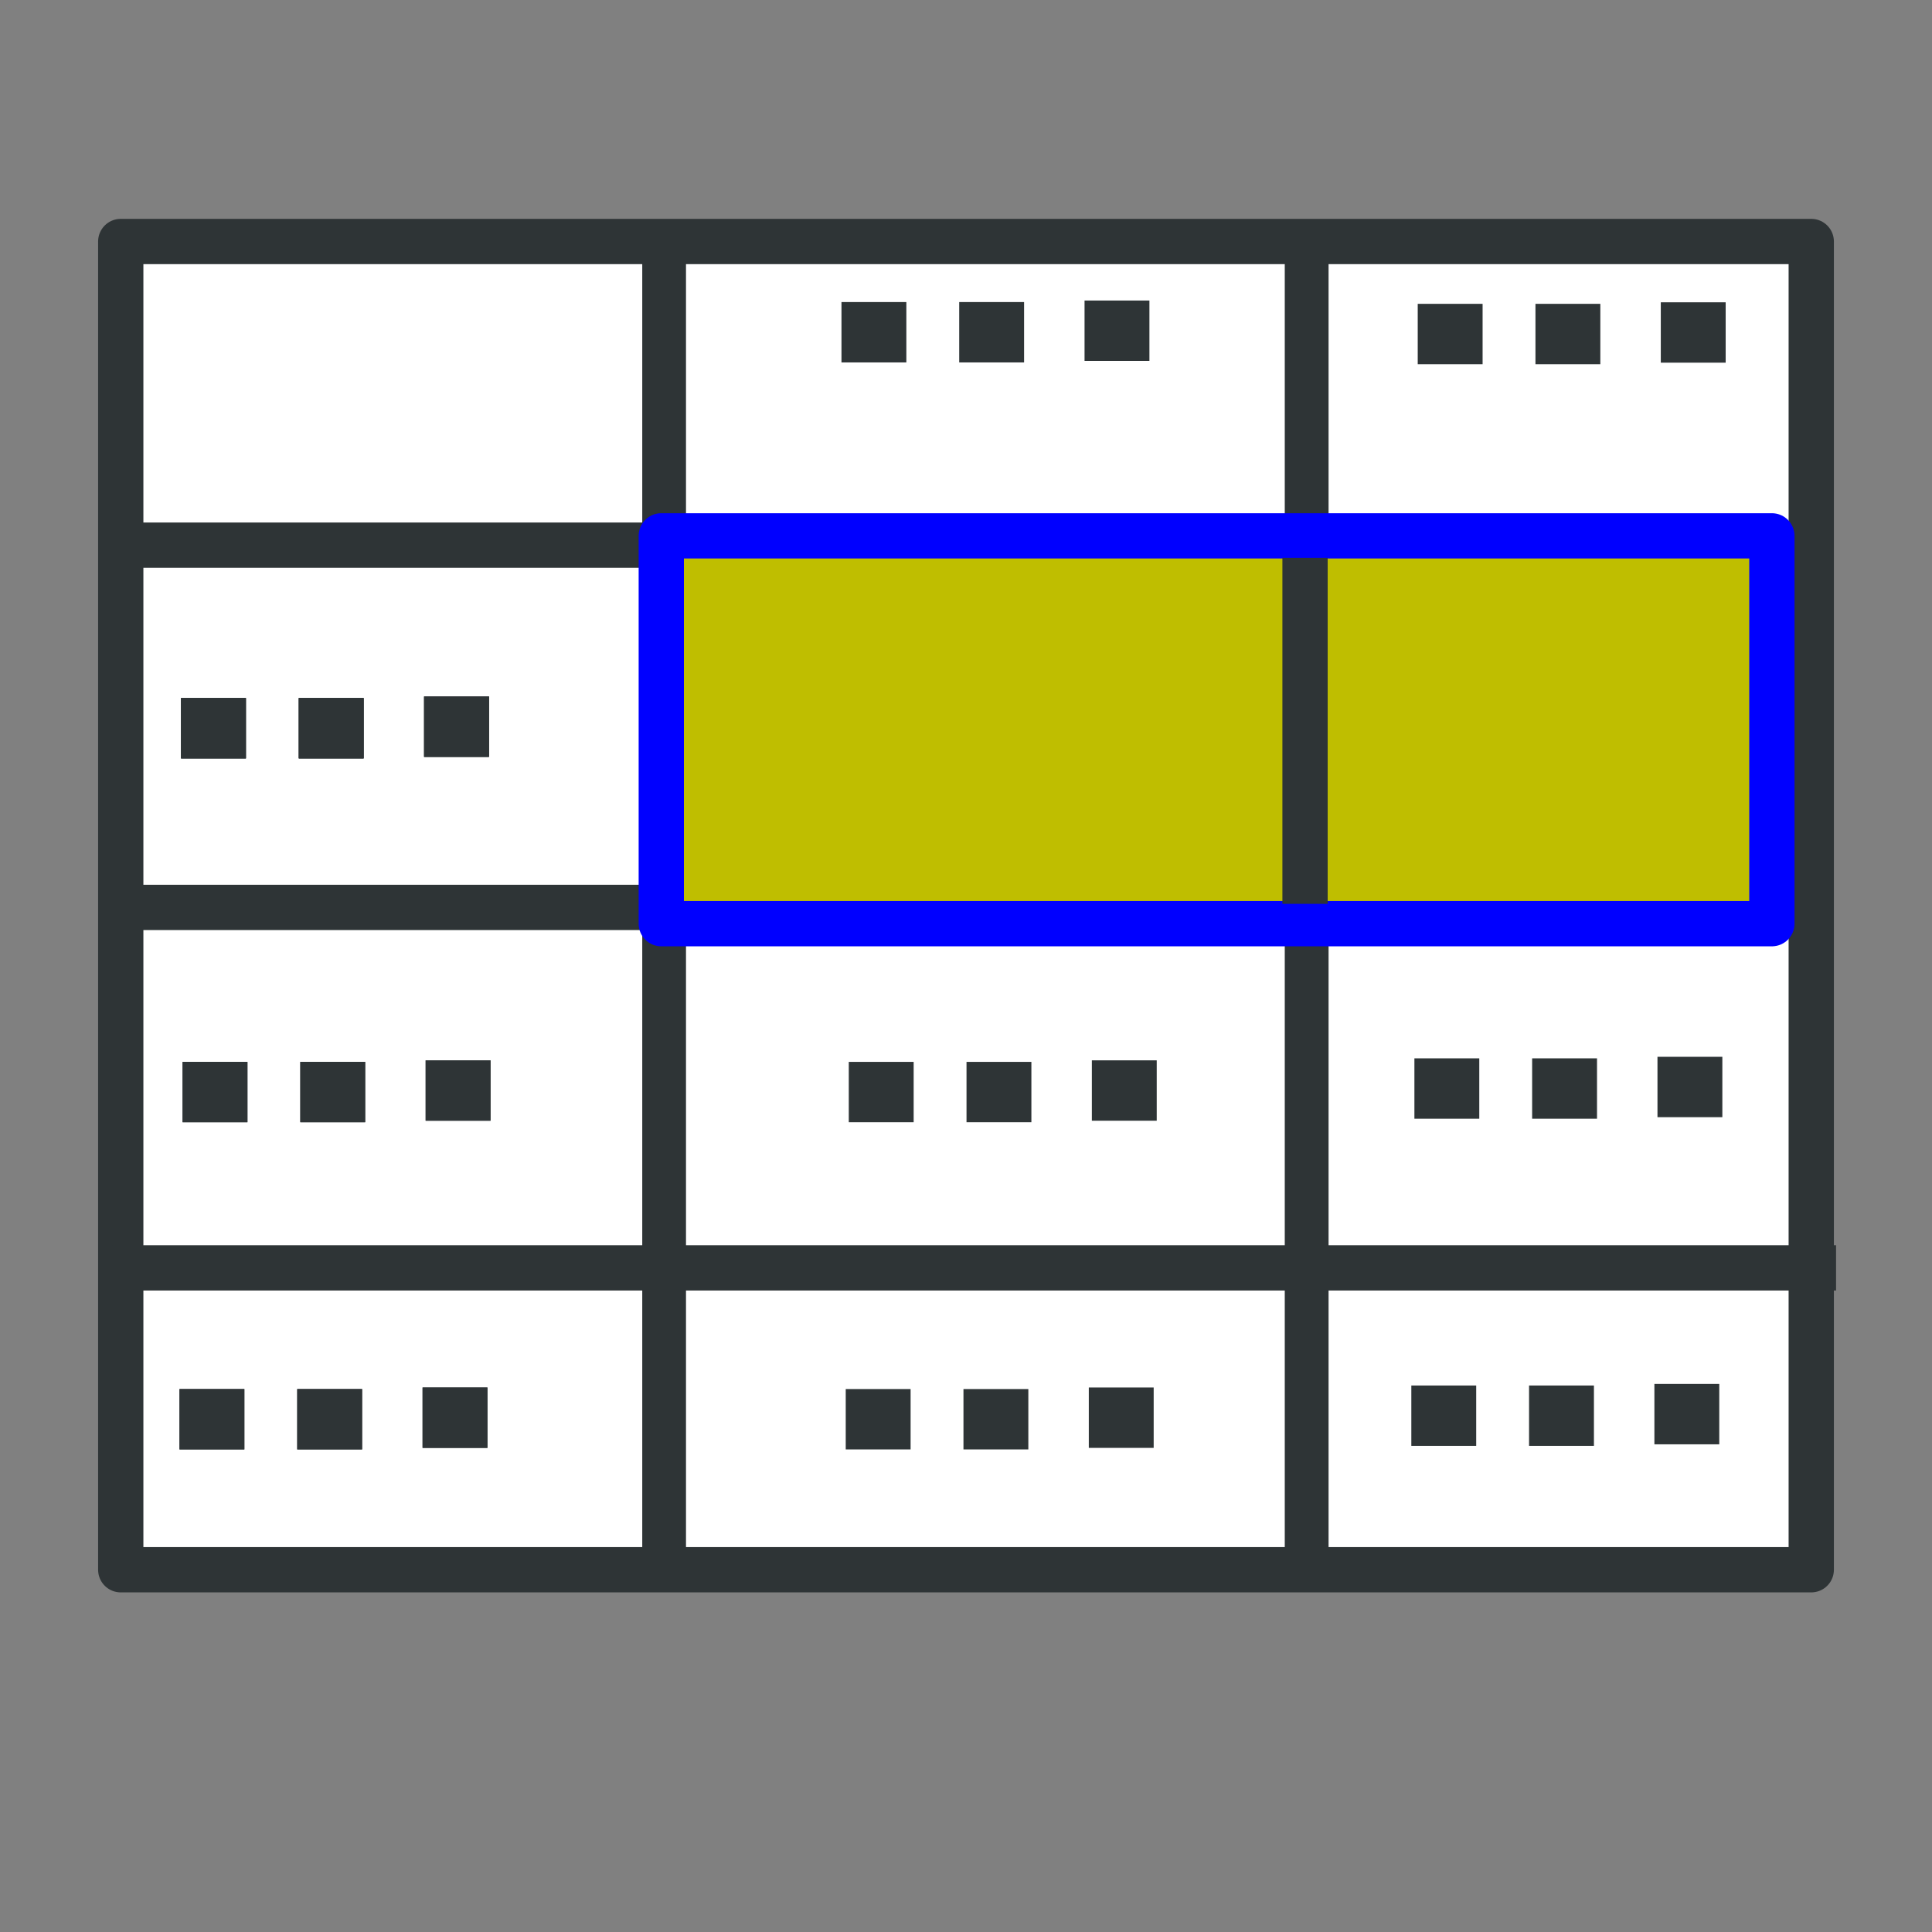 <?xml version="1.0" encoding="UTF-8" standalone="no"?>
<!-- Created with Inkscape (http://www.inkscape.org/) -->

<svg
   width="64px"
   height="64px"
   id="svg2860"
   sodipodi:version="0.32"
   inkscape:version="1.3 (0e150ed, 2023-07-21)"
   sodipodi:docname="AliasManagerConfigs.svg"
   inkscape:output_extension="org.inkscape.output.svg.inkscape"
   version="1.1"
   xmlns:inkscape="http://www.inkscape.org/namespaces/inkscape"
   xmlns:sodipodi="http://sodipodi.sourceforge.net/DTD/sodipodi-0.dtd"
   xmlns:xlink="http://www.w3.org/1999/xlink"
   xmlns="http://www.w3.org/2000/svg"
   xmlns:svg="http://www.w3.org/2000/svg"
   xmlns:rdf="http://www.w3.org/1999/02/22-rdf-syntax-ns#"
   xmlns:cc="http://creativecommons.org/ns#"
   xmlns:dc="http://purl.org/dc/elements/1.1/">
  <rect width="100%" height="100%" fill="#808080" stroke="none"/>
  <defs
     id="defs2862">
    <radialGradient
       inkscape:collect="always"
       xlink:href="#linearGradient3377"
       id="radialGradient3692"
       cx="45.883"
       cy="28.87"
       fx="45.883"
       fy="28.87"
       r="19.467"
       gradientUnits="userSpaceOnUse" />
    <radialGradient
       inkscape:collect="always"
       xlink:href="#linearGradient3377"
       id="radialGradient3703"
       gradientUnits="userSpaceOnUse"
       cx="135.383"
       cy="97.37"
       fx="135.383"
       fy="97.37"
       r="19.467"
       gradientTransform="matrix(0.974,0.225,-0.462,2.002,48.488,-127.999)" />
    <linearGradient
       id="linearGradient3377">
      <stop
         id="stop3379"
         offset="0"
         style="stop-color:#faff2b;stop-opacity:1;" />
      <stop
         id="stop3381"
         offset="1"
         style="stop-color:#ffaa00;stop-opacity:1;" />
    </linearGradient>
    <radialGradient
       inkscape:collect="always"
       xlink:href="#linearGradient3377"
       id="radialGradient3705"
       gradientUnits="userSpaceOnUse"
       cx="148.883"
       cy="81.87"
       fx="148.883"
       fy="81.87"
       r="19.467"
       gradientTransform="matrix(1.385,-0.051,0.037,0.999,-60.392,7.704)" />
    <inkscape:perspective
       sodipodi:type="inkscape:persp3d"
       inkscape:vp_x="0 : 32 : 1"
       inkscape:vp_y="0 : 1000 : 0"
       inkscape:vp_z="64 : 32 : 1"
       inkscape:persp3d-origin="32 : 21.333333 : 1"
       id="perspective2868" />
  </defs>
  <sodipodi:namedview
     id="base"
     pagecolor="#ffffff"
     bordercolor="#666666"
     borderopacity="1.0"
     inkscape:pageopacity="0.0"
     inkscape:pageshadow="2"
     inkscape:zoom="8.0119933"
     inkscape:cx="34.947608"
     inkscape:cy="30.891189"
     inkscape:current-layer="layer1"
     showgrid="true"
     inkscape:document-units="px"
     inkscape:grid-bbox="true"
     inkscape:window-width="1440"
     inkscape:window-height="847"
     inkscape:window-x="0"
     inkscape:window-y="25"
     inkscape:window-maximized="1"
     inkscape:showpageshadow="2"
     inkscape:pagecheckerboard="0"
     inkscape:deskcolor="#d1d1d1">
    <inkscape:grid
       type="xygrid"
       id="grid2995"
       empspacing="2"
       visible="true"
       enabled="true"
       snapvisiblegridlinesonly="true"
       originx="0"
       originy="0"
       spacingy="1"
       spacingx="1"
       units="px" />
  </sodipodi:namedview>
  <g
     id="layer1"
     inkscape:label="Layer 1"
     inkscape:groupmode="layer">
    <rect
       style="color:#000000;fill:#ffffff;stroke:#2e3436;stroke-width:1.5;stroke-linecap:butt;stroke-linejoin:round;stroke-miterlimit:4;stroke-opacity:1;stroke-dasharray:none;stroke-dashoffset:0;marker:none;visibility:visible;display:inline;overflow:visible;enable-background:accumulate"
       id="rect3002-9"
       width="56"
       height="44"
       x="4"
       y="8" />
    <path
       style="fill:none;stroke:#2e3436;stroke-width:1.5;stroke-linecap:butt;stroke-linejoin:miter;stroke-miterlimit:4;stroke-dasharray:none;stroke-opacity:1"
       d="M 3.535,18.059 H 60.286"
       id="path3790"
       inkscape:connector-curvature="0"
       sodipodi:nodetypes="cc" />
    <path
       style="fill:none;stroke:#2e3436;stroke-width:1.449;stroke-linecap:butt;stroke-linejoin:miter;stroke-miterlimit:4;stroke-dasharray:none;stroke-opacity:1"
       d="M 22,7.822 V 52.599"
       id="path3792"
       inkscape:connector-curvature="0"
       sodipodi:nodetypes="cc" />
    <path
       style="fill:none;stroke:#2e3436;stroke-width:1.5;stroke-linecap:butt;stroke-linejoin:miter;stroke-miterlimit:4;stroke-dasharray:none;stroke-opacity:1"
       d="M 3.714,30.059 H 60.405"
       id="path3794"
       inkscape:connector-curvature="0"
       sodipodi:nodetypes="cc" />
    <path
       style="fill:none;stroke:#2e3436;stroke-width:1.5;stroke-linecap:butt;stroke-linejoin:miter;stroke-miterlimit:4;stroke-dasharray:none;stroke-opacity:1"
       d="M 3.714,42 H 60.822"
       id="path3796"
       inkscape:connector-curvature="0"
       sodipodi:nodetypes="cc" />
    <path
       style="fill:none;stroke:#2e3436;stroke-width:1.451;stroke-linecap:butt;stroke-linejoin:miter;stroke-miterlimit:4;stroke-dasharray:none;stroke-opacity:1"
       d="M 43.285,7.682 V 52.599"
       id="path1"
       inkscape:connector-curvature="0"
       sodipodi:nodetypes="cc" />
    <rect
       style="fill:#bfbe00;fill-opacity:1;stroke:#0000ff;stroke-width:1.5;stroke-linecap:round;stroke-linejoin:round;stroke-miterlimit:4;stroke-dasharray:none;stroke-dashoffset:6.8;stroke-opacity:1"
       id="rect3000"
       width="36.79"
       height="12.847"
       x="21.906"
       y="17.751" />
    <g
       id="g4">
      <path
         style="fill:none;stroke:#2e3436;stroke-width:2;stroke-linecap:butt;stroke-linejoin:miter;stroke-miterlimit:4;stroke-dasharray:none;stroke-opacity:1"
         d="M 5.997,24.123 H 8.146"
         id="path2"
         inkscape:connector-curvature="0"
         sodipodi:nodetypes="cc" />
      <path
         style="fill:none;stroke:#2e3436;stroke-width:2;stroke-linecap:butt;stroke-linejoin:miter;stroke-miterlimit:4;stroke-dasharray:none;stroke-opacity:1"
         d="m 9.897,24.123 h 2.149"
         id="path3"
         inkscape:connector-curvature="0"
         sodipodi:nodetypes="cc" />
      <path
         style="fill:none;stroke:#2e3436;stroke-width:2;stroke-linecap:butt;stroke-linejoin:miter;stroke-miterlimit:4;stroke-dasharray:none;stroke-opacity:1"
         d="m 14.049,24.072 h 2.149"
         id="path4"
         inkscape:connector-curvature="0"
         sodipodi:nodetypes="cc" />
    </g>
    <g
       id="g17">
      <g
         id="g7">
        <path
           style="fill:none;stroke:#2e3436;stroke-width:2;stroke-linecap:butt;stroke-linejoin:miter;stroke-miterlimit:4;stroke-dasharray:none;stroke-opacity:1"
           d="M 5.997,24.123 H 8.146"
           id="path5"
           inkscape:connector-curvature="0"
           sodipodi:nodetypes="cc" />
        <path
           style="fill:none;stroke:#2e3436;stroke-width:2;stroke-linecap:butt;stroke-linejoin:miter;stroke-miterlimit:4;stroke-dasharray:none;stroke-opacity:1"
           d="m 9.897,24.123 h 2.149"
           id="path6"
           inkscape:connector-curvature="0"
           sodipodi:nodetypes="cc" />
        <path
           style="fill:none;stroke:#2e3436;stroke-width:2;stroke-linecap:butt;stroke-linejoin:miter;stroke-miterlimit:4;stroke-dasharray:none;stroke-opacity:1"
           d="m 14.049,24.072 h 2.149"
           id="path7"
           inkscape:connector-curvature="0"
           sodipodi:nodetypes="cc" />
      </g>
      <g
         id="g10"
         transform="translate(0.051,12.053)">
        <path
           style="fill:none;stroke:#2e3436;stroke-width:2;stroke-linecap:butt;stroke-linejoin:miter;stroke-miterlimit:4;stroke-dasharray:none;stroke-opacity:1"
           d="M 5.997,24.123 H 8.146"
           id="path8"
           inkscape:connector-curvature="0"
           sodipodi:nodetypes="cc" />
        <path
           style="fill:none;stroke:#2e3436;stroke-width:2;stroke-linecap:butt;stroke-linejoin:miter;stroke-miterlimit:4;stroke-dasharray:none;stroke-opacity:1"
           d="m 9.897,24.123 h 2.149"
           id="path9"
           inkscape:connector-curvature="0"
           sodipodi:nodetypes="cc" />
        <path
           style="fill:none;stroke:#2e3436;stroke-width:2;stroke-linecap:butt;stroke-linejoin:miter;stroke-miterlimit:4;stroke-dasharray:none;stroke-opacity:1"
           d="m 14.049,24.072 h 2.149"
           id="path10"
           inkscape:connector-curvature="0"
           sodipodi:nodetypes="cc" />
      </g>
      <g
         id="g13"
         transform="translate(-0.051,22.891)">
        <path
           style="fill:none;stroke:#2e3436;stroke-width:2;stroke-linecap:butt;stroke-linejoin:miter;stroke-miterlimit:4;stroke-dasharray:none;stroke-opacity:1"
           d="M 5.997,24.123 H 8.146"
           id="path11"
           inkscape:connector-curvature="0"
           sodipodi:nodetypes="cc" />
        <path
           style="fill:none;stroke:#2e3436;stroke-width:2;stroke-linecap:butt;stroke-linejoin:miter;stroke-miterlimit:4;stroke-dasharray:none;stroke-opacity:1"
           d="m 9.897,24.123 h 2.149"
           id="path12"
           inkscape:connector-curvature="0"
           sodipodi:nodetypes="cc" />
        <path
           style="fill:none;stroke:#2e3436;stroke-width:2;stroke-linecap:butt;stroke-linejoin:miter;stroke-miterlimit:4;stroke-dasharray:none;stroke-opacity:1"
           d="m 14.049,24.072 h 2.149"
           id="path13"
           inkscape:connector-curvature="0"
           sodipodi:nodetypes="cc" />
      </g>
    </g>
    <g
       id="g16"
       transform="translate(21.878,-13.117)">
      <path
         style="fill:none;stroke:#2e3436;stroke-width:2;stroke-linecap:butt;stroke-linejoin:miter;stroke-miterlimit:4;stroke-dasharray:none;stroke-opacity:1"
         d="M 5.997,24.123 H 8.146"
         id="path14"
         inkscape:connector-curvature="0"
         sodipodi:nodetypes="cc" />
      <path
         style="fill:none;stroke:#2e3436;stroke-width:2;stroke-linecap:butt;stroke-linejoin:miter;stroke-miterlimit:4;stroke-dasharray:none;stroke-opacity:1"
         d="m 9.897,24.123 h 2.149"
         id="path15"
         inkscape:connector-curvature="0"
         sodipodi:nodetypes="cc" />
      <path
         style="fill:none;stroke:#2e3436;stroke-width:2;stroke-linecap:butt;stroke-linejoin:miter;stroke-miterlimit:4;stroke-dasharray:none;stroke-opacity:1"
         d="m 14.049,24.072 h 2.149"
         id="path16"
         inkscape:connector-curvature="0"
         sodipodi:nodetypes="cc" />
    </g>
    <g
       id="g26">
      <g
         id="g19">
        <path
           style="fill:none;stroke:#2e3436;stroke-width:2;stroke-linecap:butt;stroke-linejoin:miter;stroke-miterlimit:4;stroke-dasharray:none;stroke-opacity:1"
           d="M 5.997,24.123 H 8.146"
           id="path17"
           inkscape:connector-curvature="0"
           sodipodi:nodetypes="cc" />
        <path
           style="fill:none;stroke:#2e3436;stroke-width:2;stroke-linecap:butt;stroke-linejoin:miter;stroke-miterlimit:4;stroke-dasharray:none;stroke-opacity:1"
           d="m 9.897,24.123 h 2.149"
           id="path18"
           inkscape:connector-curvature="0"
           sodipodi:nodetypes="cc" />
        <path
           style="fill:none;stroke:#2e3436;stroke-width:2;stroke-linecap:butt;stroke-linejoin:miter;stroke-miterlimit:4;stroke-dasharray:none;stroke-opacity:1"
           d="m 14.049,24.072 h 2.149"
           id="path19"
           inkscape:connector-curvature="0"
           sodipodi:nodetypes="cc" />
      </g>
      <g
         id="g22"
         transform="translate(0.051,12.053)">
        <path
           style="fill:none;stroke:#2e3436;stroke-width:2;stroke-linecap:butt;stroke-linejoin:miter;stroke-miterlimit:4;stroke-dasharray:none;stroke-opacity:1"
           d="M 5.997,24.123 H 8.146"
           id="path20"
           inkscape:connector-curvature="0"
           sodipodi:nodetypes="cc" />
        <path
           style="fill:none;stroke:#2e3436;stroke-width:2;stroke-linecap:butt;stroke-linejoin:miter;stroke-miterlimit:4;stroke-dasharray:none;stroke-opacity:1"
           d="m 9.897,24.123 h 2.149"
           id="path21"
           inkscape:connector-curvature="0"
           sodipodi:nodetypes="cc" />
        <path
           style="fill:none;stroke:#2e3436;stroke-width:2;stroke-linecap:butt;stroke-linejoin:miter;stroke-miterlimit:4;stroke-dasharray:none;stroke-opacity:1"
           d="m 14.049,24.072 h 2.149"
           id="path22"
           inkscape:connector-curvature="0"
           sodipodi:nodetypes="cc" />
      </g>
      <g
         id="g25"
         transform="translate(-0.051,22.891)">
        <path
           style="fill:none;stroke:#2e3436;stroke-width:2;stroke-linecap:butt;stroke-linejoin:miter;stroke-miterlimit:4;stroke-dasharray:none;stroke-opacity:1"
           d="M 5.997,24.123 H 8.146"
           id="path23"
           inkscape:connector-curvature="0"
           sodipodi:nodetypes="cc" />
        <path
           style="fill:none;stroke:#2e3436;stroke-width:2;stroke-linecap:butt;stroke-linejoin:miter;stroke-miterlimit:4;stroke-dasharray:none;stroke-opacity:1"
           d="m 9.897,24.123 h 2.149"
           id="path24"
           inkscape:connector-curvature="0"
           sodipodi:nodetypes="cc" />
        <path
           style="fill:none;stroke:#2e3436;stroke-width:2;stroke-linecap:butt;stroke-linejoin:miter;stroke-miterlimit:4;stroke-dasharray:none;stroke-opacity:1"
           d="m 14.049,24.072 h 2.149"
           id="path25"
           inkscape:connector-curvature="0"
           sodipodi:nodetypes="cc" />
      </g>
    </g>
    <g
       id="g31"
       transform="translate(22.12,12.053)">
      <path
         style="fill:none;stroke:#2e3436;stroke-width:2;stroke-linecap:butt;stroke-linejoin:miter;stroke-miterlimit:4;stroke-dasharray:none;stroke-opacity:1"
         d="M 5.997,24.123 H 8.146"
         id="path29"
         inkscape:connector-curvature="0"
         sodipodi:nodetypes="cc" />
      <path
         style="fill:none;stroke:#2e3436;stroke-width:2;stroke-linecap:butt;stroke-linejoin:miter;stroke-miterlimit:4;stroke-dasharray:none;stroke-opacity:1"
         d="m 9.897,24.123 h 2.149"
         id="path30"
         inkscape:connector-curvature="0"
         sodipodi:nodetypes="cc" />
      <path
         style="fill:none;stroke:#2e3436;stroke-width:2;stroke-linecap:butt;stroke-linejoin:miter;stroke-miterlimit:4;stroke-dasharray:none;stroke-opacity:1"
         d="m 14.049,24.072 h 2.149"
         id="path31"
         inkscape:connector-curvature="0"
         sodipodi:nodetypes="cc" />
    </g>
    <g
       id="g34"
       transform="translate(22.019,22.891)">
      <path
         style="fill:none;stroke:#2e3436;stroke-width:2;stroke-linecap:butt;stroke-linejoin:miter;stroke-miterlimit:4;stroke-dasharray:none;stroke-opacity:1"
         d="M 5.997,24.123 H 8.146"
         id="path32"
         inkscape:connector-curvature="0"
         sodipodi:nodetypes="cc" />
      <path
         style="fill:none;stroke:#2e3436;stroke-width:2;stroke-linecap:butt;stroke-linejoin:miter;stroke-miterlimit:4;stroke-dasharray:none;stroke-opacity:1"
         d="m 9.897,24.123 h 2.149"
         id="path33"
         inkscape:connector-curvature="0"
         sodipodi:nodetypes="cc" />
      <path
         style="fill:none;stroke:#2e3436;stroke-width:2;stroke-linecap:butt;stroke-linejoin:miter;stroke-miterlimit:4;stroke-dasharray:none;stroke-opacity:1"
         d="m 14.049,24.072 h 2.149"
         id="path34"
         inkscape:connector-curvature="0"
         sodipodi:nodetypes="cc" />
    </g>
    <g
       id="g40"
       transform="translate(40.857,11.936)">
      <path
         style="fill:none;stroke:#2e3436;stroke-width:2;stroke-linecap:butt;stroke-linejoin:miter;stroke-miterlimit:4;stroke-dasharray:none;stroke-opacity:1"
         d="M 5.997,24.123 H 8.146"
         id="path38"
         inkscape:connector-curvature="0"
         sodipodi:nodetypes="cc" />
      <path
         style="fill:none;stroke:#2e3436;stroke-width:2;stroke-linecap:butt;stroke-linejoin:miter;stroke-miterlimit:4;stroke-dasharray:none;stroke-opacity:1"
         d="m 9.897,24.123 h 2.149"
         id="path39"
         inkscape:connector-curvature="0"
         sodipodi:nodetypes="cc" />
      <path
         style="fill:none;stroke:#2e3436;stroke-width:2;stroke-linecap:butt;stroke-linejoin:miter;stroke-miterlimit:4;stroke-dasharray:none;stroke-opacity:1"
         d="m 14.049,24.072 h 2.149"
         id="path40"
         inkscape:connector-curvature="0"
         sodipodi:nodetypes="cc" />
    </g>
    <g
       id="g43"
       transform="translate(40.755,22.773)">
      <path
         style="fill:none;stroke:#2e3436;stroke-width:2;stroke-linecap:butt;stroke-linejoin:miter;stroke-miterlimit:4;stroke-dasharray:none;stroke-opacity:1"
         d="M 5.997,24.123 H 8.146"
         id="path41"
         inkscape:connector-curvature="0"
         sodipodi:nodetypes="cc" />
      <path
         style="fill:none;stroke:#2e3436;stroke-width:2;stroke-linecap:butt;stroke-linejoin:miter;stroke-miterlimit:4;stroke-dasharray:none;stroke-opacity:1"
         d="m 9.897,24.123 h 2.149"
         id="path42"
         inkscape:connector-curvature="0"
         sodipodi:nodetypes="cc" />
      <path
         style="fill:none;stroke:#2e3436;stroke-width:2;stroke-linecap:butt;stroke-linejoin:miter;stroke-miterlimit:4;stroke-dasharray:none;stroke-opacity:1"
         d="m 14.049,24.072 h 2.149"
         id="path43"
         inkscape:connector-curvature="0"
         sodipodi:nodetypes="cc" />
    </g>
    <g
       id="g46"
       transform="translate(40.967,-13.058)">
      <path
         style="fill:none;stroke:#2e3436;stroke-width:2;stroke-linecap:butt;stroke-linejoin:miter;stroke-miterlimit:4;stroke-dasharray:none;stroke-opacity:1"
         d="M 5.997,24.123 H 8.146"
         id="path44"
         inkscape:connector-curvature="0"
         sodipodi:nodetypes="cc" />
      <path
         style="fill:none;stroke:#2e3436;stroke-width:2;stroke-linecap:butt;stroke-linejoin:miter;stroke-miterlimit:4;stroke-dasharray:none;stroke-opacity:1"
         d="m 9.897,24.123 h 2.149"
         id="path45"
         inkscape:connector-curvature="0"
         sodipodi:nodetypes="cc" />
      <path
         style="fill:none;stroke:#2e3436;stroke-width:2;stroke-linecap:butt;stroke-linejoin:miter;stroke-miterlimit:4;stroke-dasharray:none;stroke-opacity:1"
         d="m 14.049,24.072 h 2.149"
         id="path46"
         inkscape:connector-curvature="0"
         sodipodi:nodetypes="cc" />
    </g>
    <path
       style="fill:none;stroke:#2e3436;stroke-width:1.5;stroke-linecap:butt;stroke-linejoin:miter;stroke-miterlimit:4;stroke-dasharray:none;stroke-opacity:1"
       d="M 43.231,18.48 V 29.941"
       id="path47"
       inkscape:connector-curvature="0"
       sodipodi:nodetypes="cc" />
  </g>
</svg>

